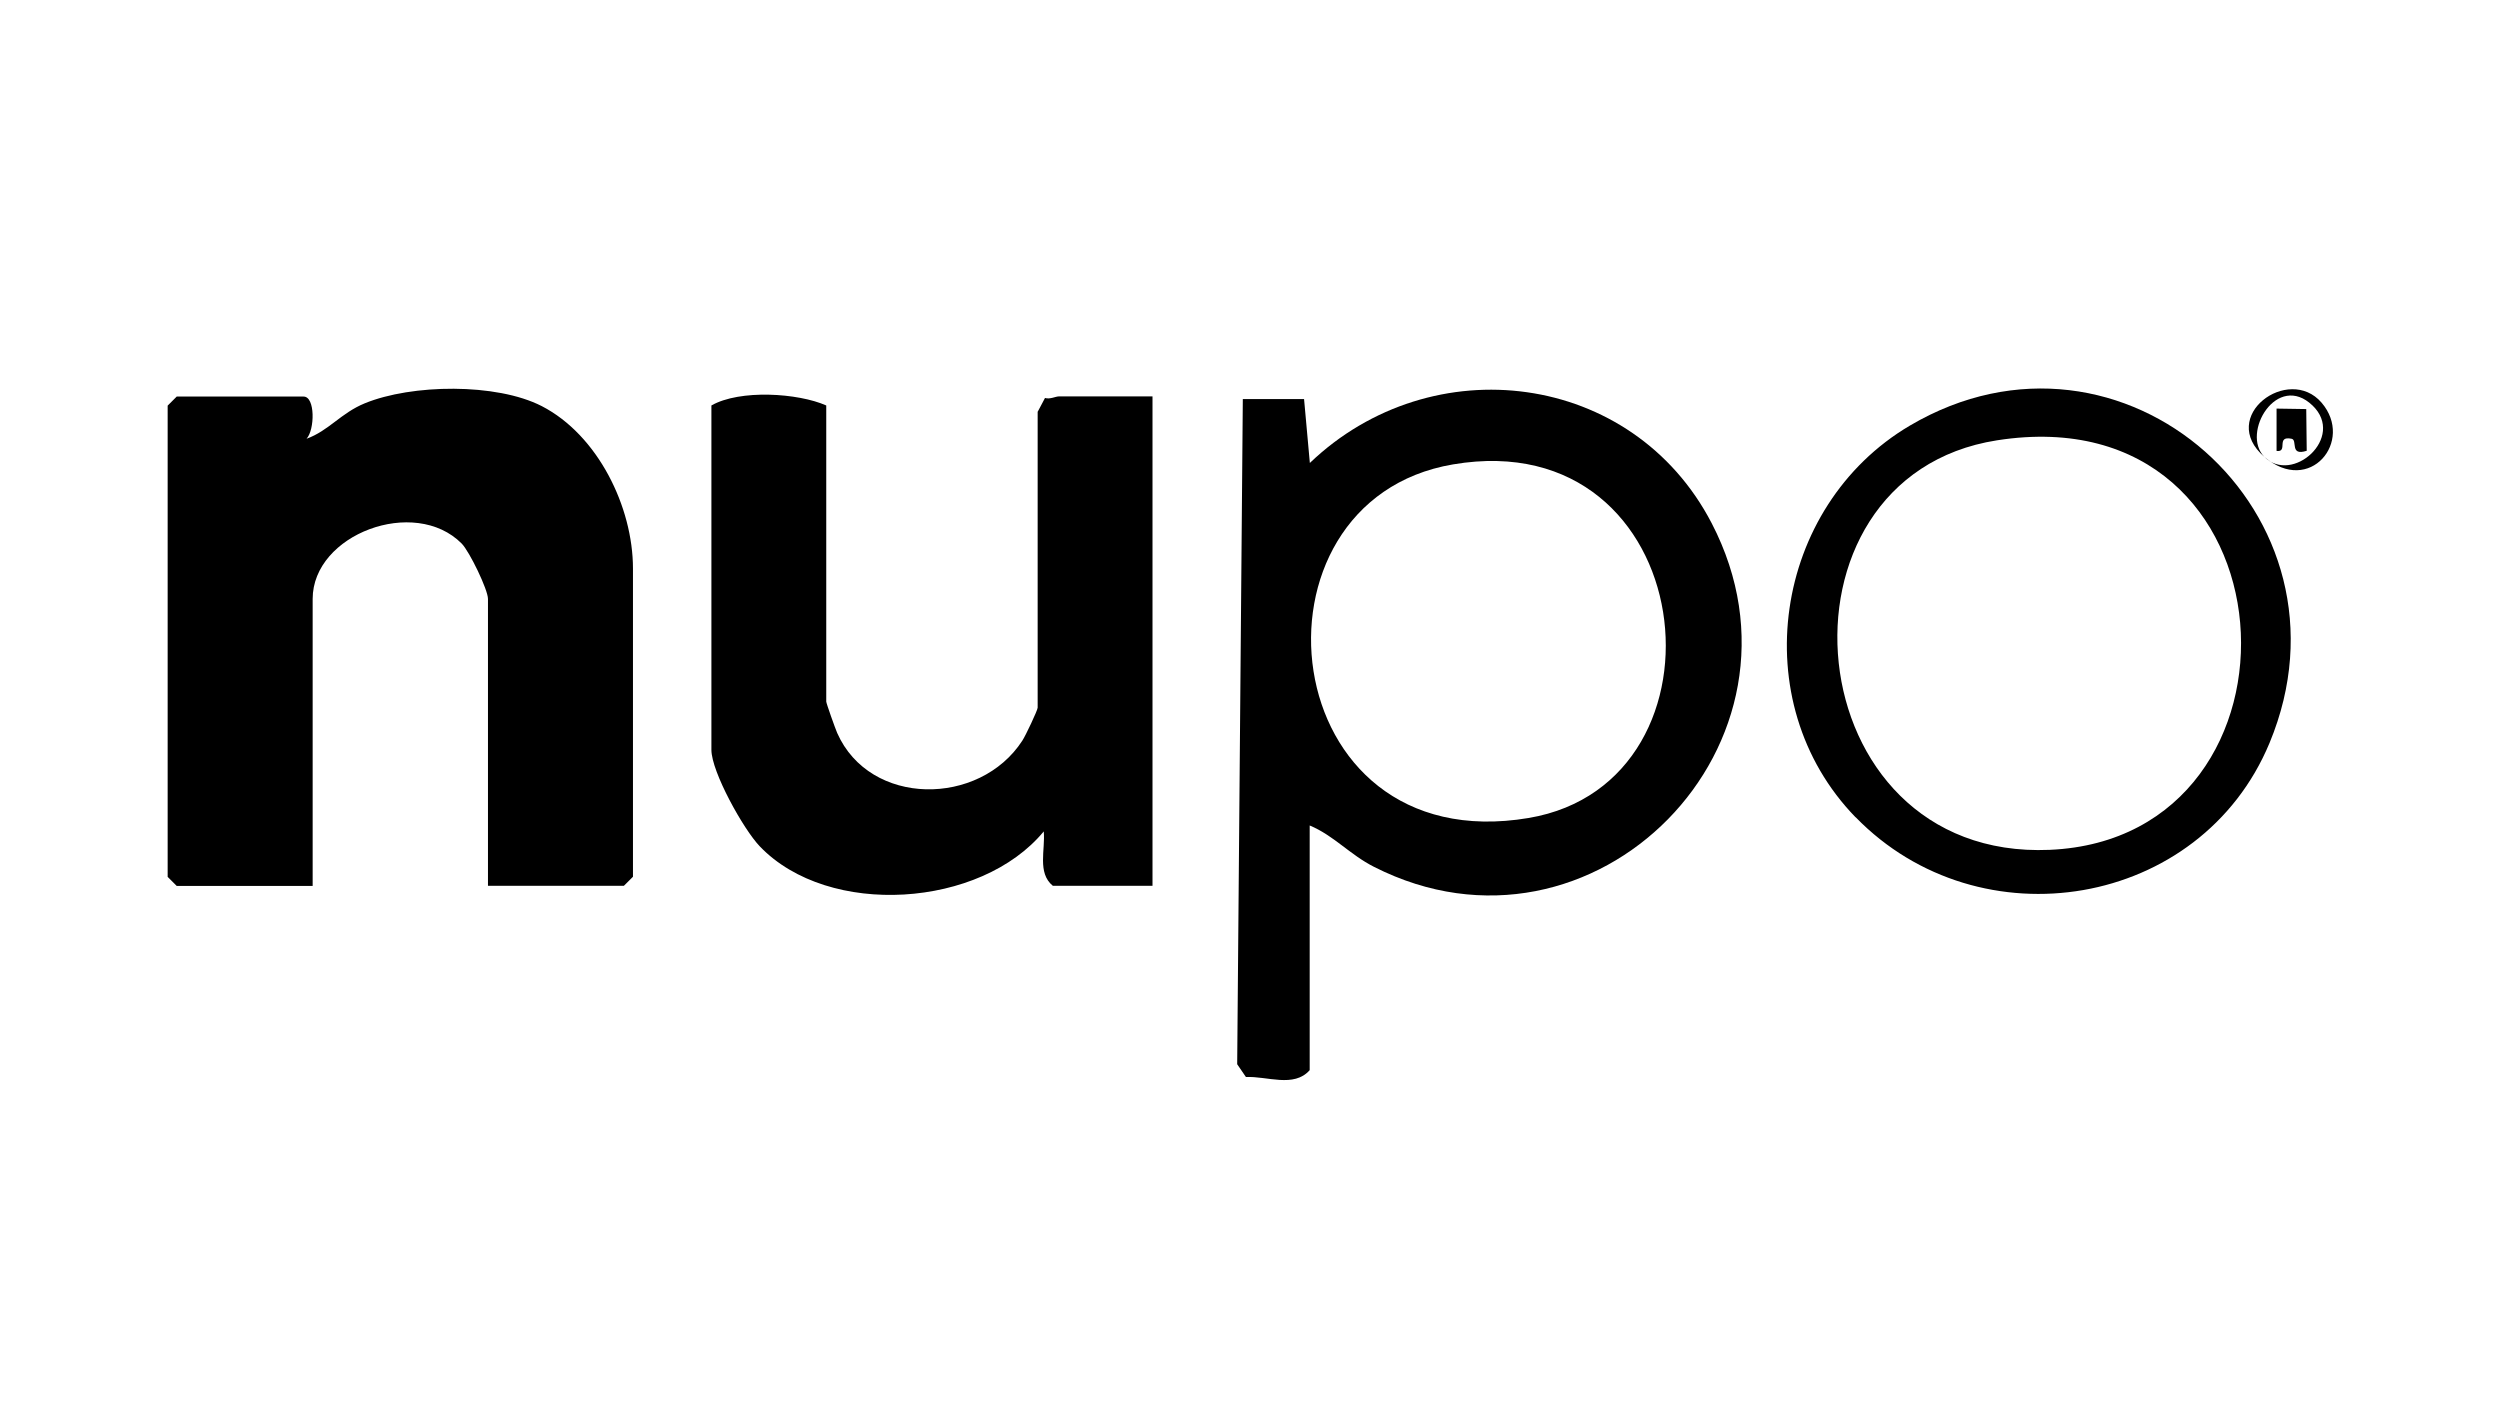 <?xml version="1.0" encoding="UTF-8"?>
<svg id="Layer_1" data-name="Layer 1" xmlns="http://www.w3.org/2000/svg" viewBox="0 0 160 90">
  <path d="M31.23,56.7v-18.37c0-.59-1.18-3.03-1.68-3.54-3.01-3.04-9.54-.6-9.54,3.54v18.37h-8.7l-.58-.58v-30.16l.58-.58h8.12c.75,0,.72,2.12.19,2.7,1.43-.52,2.19-1.64,3.73-2.27,3-1.23,8.41-1.31,11.32.18,3.59,1.85,5.84,6.45,5.84,10.4v19.72l-.58.58h-8.7Z" style="fill: currentColor"/>
  <path d="M66.42,26.34l.46-.87c.32.1.67-.1.89-.1h5.99v31.32h-6.38c-1.01-.83-.47-2.31-.58-3.48-4.03,4.89-13.76,5.56-18.17.96-1.05-1.09-3.1-4.78-3.1-6.18v-22.04c1.82-1.04,5.55-.8,7.35,0v18.95c0,.11.57,1.71.7,2.01,2.09,4.73,9.11,4.72,11.85.49.2-.3.98-1.95.98-2.11v-18.95Z" style="fill: currentColor"/>
  <path d="M83.82,52.83v15.66c-1.01,1.15-2.74.37-4.08.44l-.56-.82.36-42.57h3.92s.37,4.09.37,4.09c7.81-7.48,20.67-5.88,25.72,3.86,7.28,14.04-7.54,29.13-21.61,21.99-1.56-.79-2.58-2.01-4.12-2.65ZM93,29.72c-13.88,2.35-11.56,25.4,4.84,22.63,13.54-2.29,11-25.32-4.84-22.63Z" style="fill: currentColor"/>
  <path d="M118.76,52.31c-7.18-7.39-5.26-19.92,3.47-25.07,13.62-8.03,29.09,5.69,23.02,20.31-4.41,10.6-18.55,12.92-26.49,4.75ZM127.81,28.18c-15.12,2.36-13.02,26.92,3.37,26.21,17.51-.76,16.12-29.26-3.37-26.21Z" style="fill: currentColor"/>
  <path d="M144.92,29.24c1.78,1.78,5.2-1.24,3.09-3.28-2.27-2.19-4.61,1.76-3.09,3.28-3.01-2.59,1.55-5.93,3.66-3.47s-.77,5.96-3.66,3.47Z" style="fill: currentColor"/>
  <path d="M147.6,26.18l.03,2.67c-1.12.36-.56-.69-.97-.77-1.03-.21-.19.88-.96.78v-2.71s1.9.03,1.9.03Z" style="fill: currentColor"/>
</svg>
